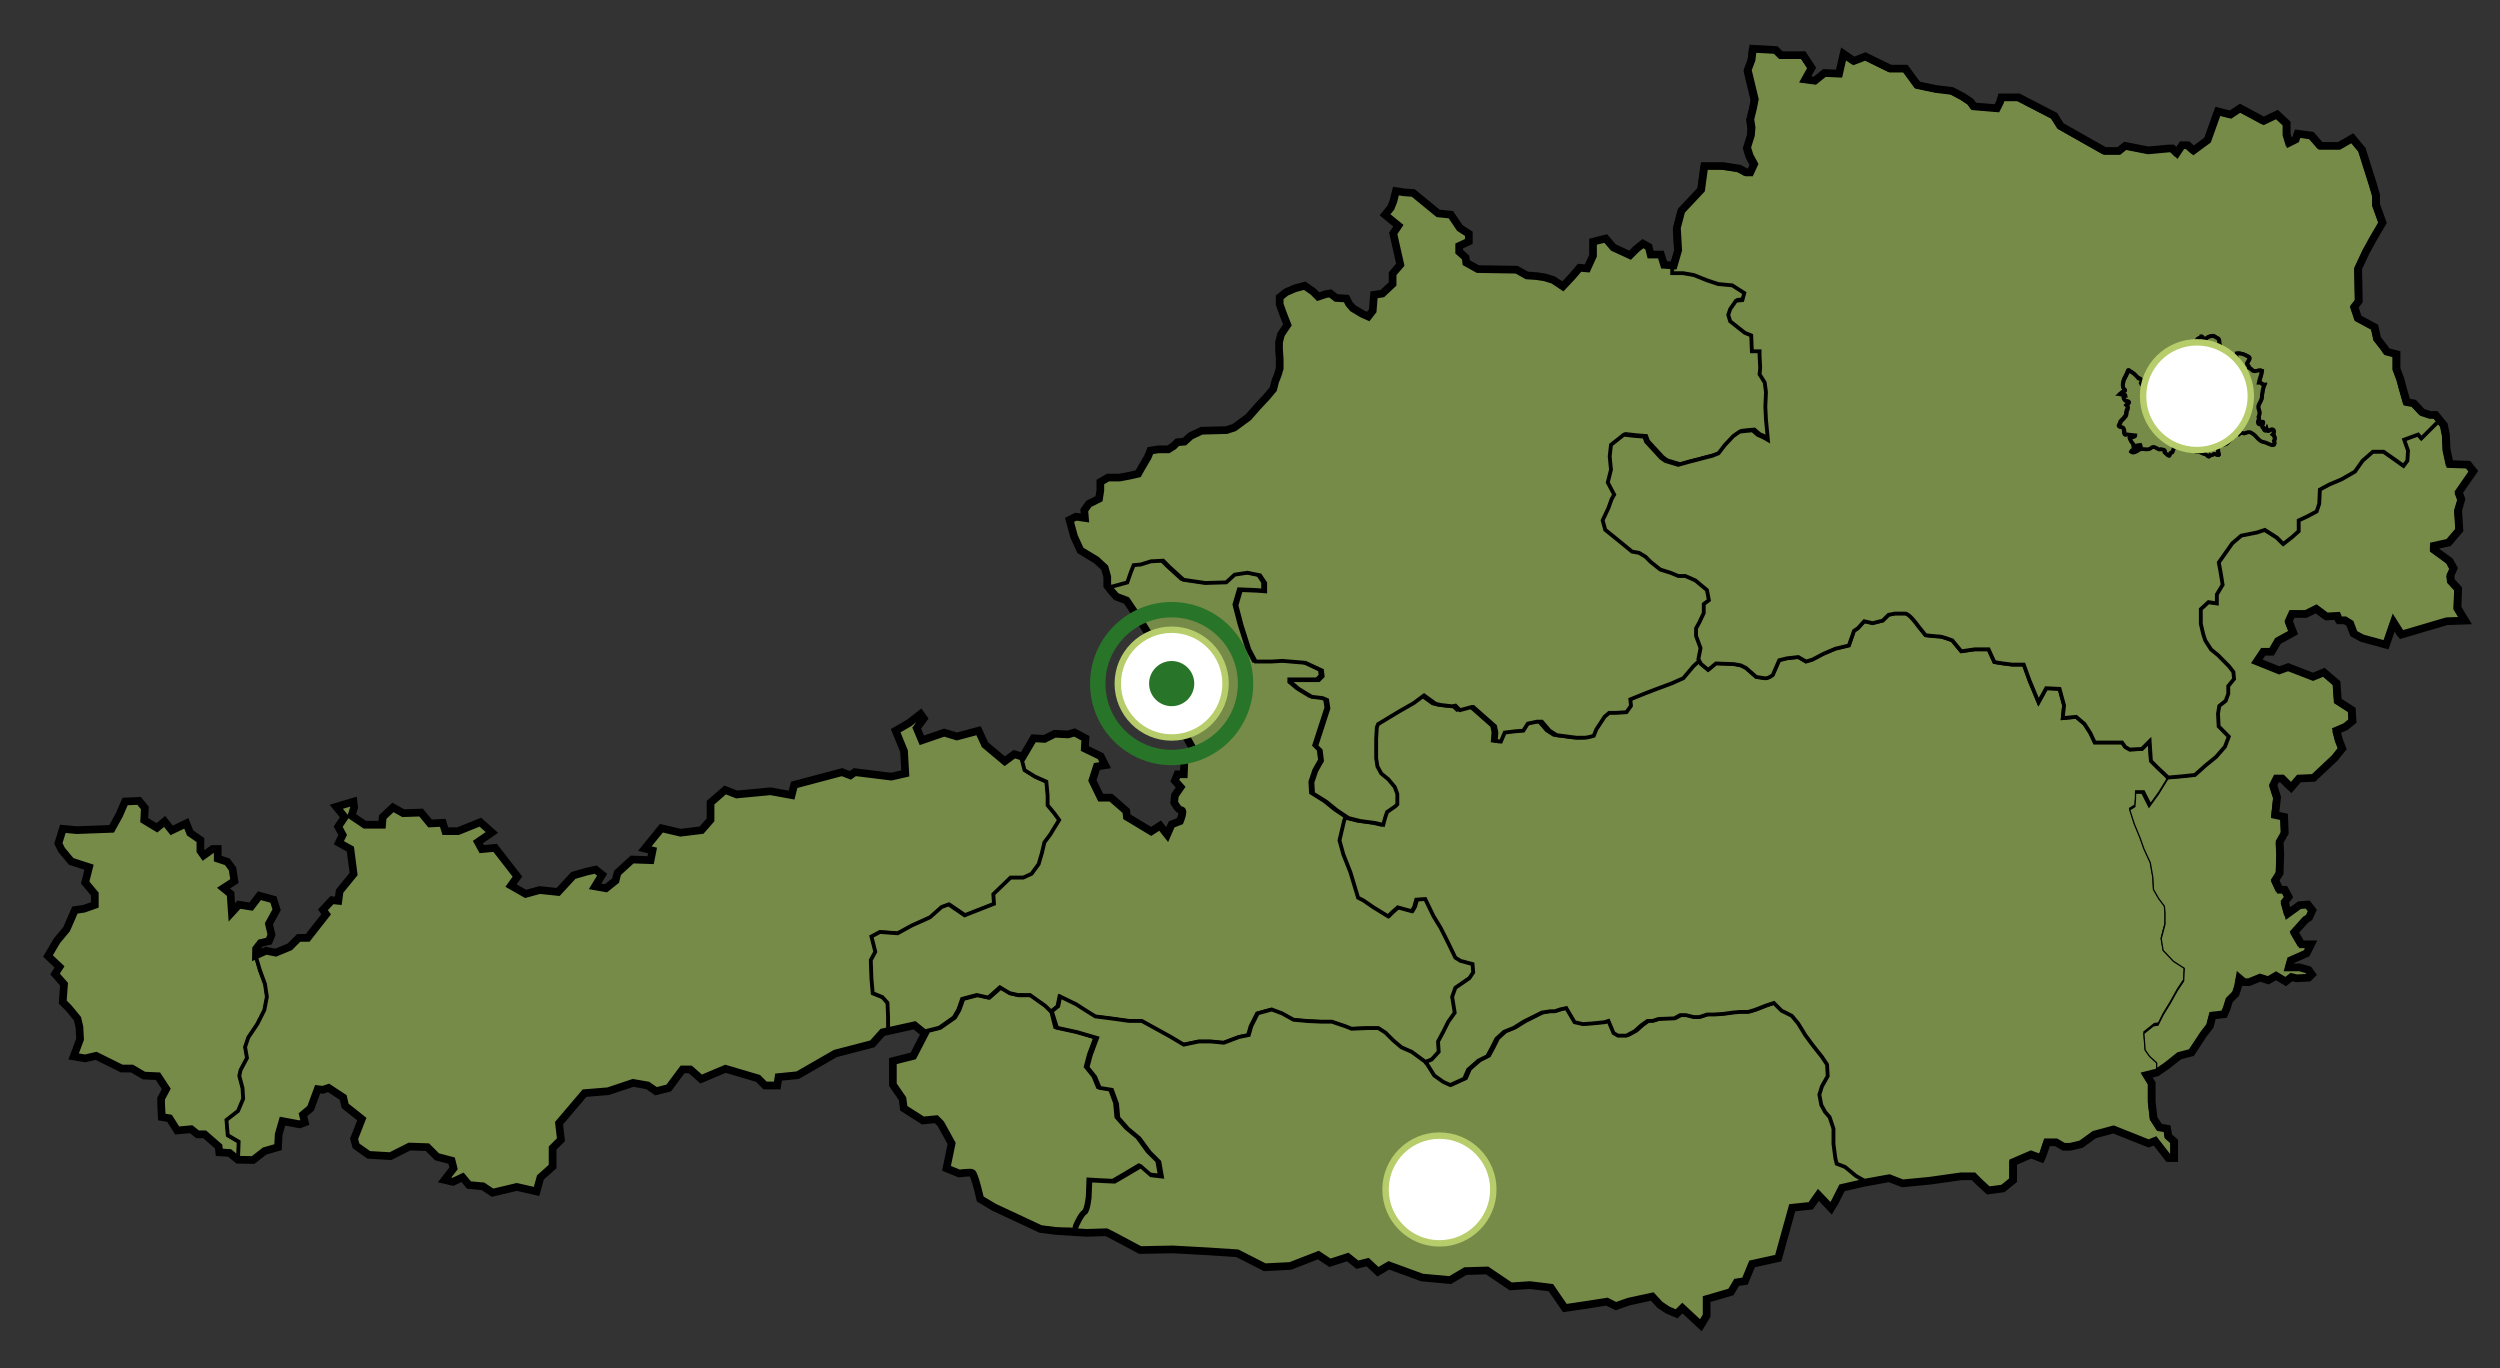 <?xml version="1.0" encoding="utf-8"?>
<!-- Generator: Adobe Illustrator 22.0.1, SVG Export Plug-In . SVG Version: 6.00 Build 0)  -->
<svg version="1.1"
	 id="svg2" inkscape:version="0.43" sodipodi:docbase="C:\Dokumente und Einstellungen\Andreas Griessner\Desktop\svg ĂÂ¶sterreich\bundeslĂÂ¤nder" sodipodi:docname="ĂÂ¶sterreich_mit_bl.svg" sodipodi:version="0.32" xmlns:cc="http://web.resource.org/cc/" xmlns:dc="http://purl.org/dc/elements/1.1/" xmlns:inkscape="http://www.inkscape.org/namespaces/inkscape" xmlns:rdf="http://www.w3.org/1999/02/22-rdf-syntax-ns#" xmlns:sodipodi="http://inkscape.sourceforge.net/DTD/sodipodi-0.dtd" xmlns:svg="http://www.w3.org/2000/svg"
	 xmlns="http://www.w3.org/2000/svg" xmlns:xlink="http://www.w3.org/1999/xlink" x="0px" y="0px" viewBox="0 0 1948.5 1066.5"
	 style="enable-background:new 0 0 1948.5 1066.5;" xml:space="preserve">
<rect x="0" y="0" width="1948.5" height="1066.5" fill="#333333" stroke="none"/>
<style type="text/css">
	.st0{fill:#768B48;stroke:#000000;stroke-width:3;}
	.st1{fill:#768B48;stroke:#000000;}
	.st2{fill:none;stroke:#000000;stroke-width:6;}
	.st3{fill:#FFFFFF;stroke:#B7CC6B;stroke-width:5;}
	.st4{fill:#287428;}
	.st5{fill:none;stroke:#287428;stroke-width:12;}
</style>
<sodipodi:namedview  bordercolor="#666666" borderopacity="1.0" id="base" inkscape:current-layer="svg2" inkscape:cx="1143.2333" inkscape:cy="405.76054" inkscape:pageopacity="0.0" inkscape:pageshadow="2" inkscape:window-height="719" inkscape:window-width="1024" inkscape:window-x="-8" inkscape:window-y="-2" inkscape:zoom="0.4" pagecolor="#ffffff">
	</sodipodi:namedview>
<path id="path1453" sodipodi:nodetypes="cccccccccccccccccccccccccccccccccccccccccccccccccccccccccccccccccccccccccccccccccccccccccccccc" class="st0" d="
	M185.9,905.4l0.5-15.4l-8.5-5l-1-11.9l9-7l4-9.5l-0.5-8.5l-2.5-9.5l1-4.5l5-9.5l-1.5-8.5l2.5-7.5l7-10.4l5.5-10.9l2-10.4l-1.5-9.9
	l-4-10.4l-3.5-11.8l-0.1-0.3v-5.5l3.5-4.5l6.5-1.5l2-5l-2-8.5l6-10.9l-2.5-8l-10.9-3l-6.5,8.5l-9.5-1.5l-5.5,6l-1-14.4l-5.5-4.5
	l8.5-5.5l-1.5-9.5l-4-5.5l-7.5-2.5v-7.5h-4l-7,5l-2.5-3.5v-8.5l-8-5.5l-3-7.5l-11.4,5.5l-5.5-7l-6,5l-9.9-6l0.5-9.5l-4.5-5.5
	l-10.9,0.5l-4.5,10.4l-6,10.9l-26.9,1.5l-10.9-1l-3.5,11.4l2.5,5l7.5,9l13.9,4.5l-3,11.9l7.5,9v8.5l-8.5,3l-7,1l-6.5,14.9l-7.5,9
	l-7,11.9l9,8.5l-3.5,5.5l7,8l-1,13.9l4.5,4.5l7,8.5l1.5,6.5l0.5,9.5l-5,13.4l9,1.5l8.5-2l19.9,9.9h8l9.5,5.5l10.9,0.5l6.5,9.9
	l-4,7.5v4.5l0.5,9.9l6,1l6,9.5l10.9-1l5,4h5.5l10.9,9.5l0.5,4.5l8,0.5l7,5.1"/>
<path id="path5915" sodipodi:nodetypes="ccccccccccccccccccccccccccccccccccccccccccccccccccccccccccccccccccccccccccccccccccccccccccccccccccccccccccccccccccccccccccccccccccccccccccccccccccccccccccccccccccccccccccccccccccccccccccccccccccccccccccccccccccccssscccccccccccccccccccccccccccccccccccccccccccccccc" class="st0" d="
	M717.6,556.5l-9,7l-10.4,6l6.5,15.9l1,17.4l-11,2.5l-28.3-3.5l-3.5,2.5l-6.5-2.5l-37.3,9.9l-2,8l-16.4-3l-26.4,2.5l-8.9-3.5
	l-11.4,10v13.4l-7,8l-16.4,2l-14.9-3.5l-12.9,15.9l6,1.5l-1.5,7.5l-14.4-0.5l-11.4,10.5l-1.5,6l-7.5,6l-8.4-1.5l5.5-9l-5-4l-7,1.5
	l-10.4,3l-11.9,12.9l-14.4-1.5l-10.9,3l-11.4-6.5l5-7L385.8,661l-10.5,1l-3-5.5l10.9-7.5l-8.9-8l-17.4,7h-10l-2-6.5l-10,0.5l-7-8.5
	l-13.9,0.5l-8-4.5l-8,7.5l-0.5,6h-13.4l-10.5-7l2-6.5l-0.5-4.5l-13.4,4l6.5,8l-5,7.5l3.5,6.4l-3,6l9,5l2.5,19.4l-10.9,13.4l-1,7.5
	l-5-0.5l-7,7.5l2.5,3.5l-14.4,18.4h-7l-7,7l-10.9,4.5l-7.5-1.5l-7.9,2.5l-0.1,0.5l3.5,11.9l4,10.9l1.5,10l-2,10.4l-5.5,10.9l-7,10.4
	l-2.5,7.5l1.5,8.5l-5,9.4l-1,4.5l2.5,9.5l0.5,8.4l-4,9.5l-9,7l1,11.9l8.5,5l-0.5,14.2l11.4,0.2l9-6.9l10.4-3l0.5-9.9l3-10.5
	l13.4,2.5l4-1.5l-1.5-6l6-5l5.5-14.9l4,0.5l4.5-1.5l11.4,7.4l1.5,6.5l12.9,10.5l-6,15.4l1.5,5.5l9.9,7l16.9,1l14.9-7.5l13.9,0.5
	l7.4,7.5l11.4,3l1.5,6l-7,9l6.5,1.5l7.5-3.5l5,6l10.9,1l7.5,5l18.9-4.5l15.4,3.5l3-10.9l9.4-8.4v-14.4l6.5-6.5l-1.5-12.9l19.9-23.4
	l18.4-1.5l19.4-6.5l11.4,2l6.5,4.5l9.9-2.5l10.9-14.4h6l8.5,7.5l18.9-8l25.4,7.5l5.5,5.5h9.4l1-6.5l14.9-1.5l29.3-16.9l28.8-7.5
	l8-8.9l5.5-1.2v-10.2l-0.5-11.9l-4-4.5l-7.4-3l-1-11.4l-0.5-14.4l3.5-6.5l-3-11.9l6.5-3.5l13.9,1l11-6l14.4-6.5l9-8l5.5-2l12.4,8.4
	l22.9-8.9l-0.5-7.5l13.4-12.9h9.9l6.5-3l5.5-7.5l2.5-8.5l2-8.4l4.5-6l6.9-11.5l-4-5.5l-5-6v-7.4l-1-11l-8.9-4l-8-5l-2.8-10.5
	l-6.2-1.9l-7.4,5.5l-15.4-12.9l-5-10.9l-16.9,4.5l-10-3l-17.4,6l-4-9.5l5.5-7.4L717.6,556.5z M796.9,589.8l0.3,0.1l-0.5-1
	L796.9,589.8z M693.2,803.5l13.1-2.8l6.3-1.3l6.1,4.8l-6.1-5l-9.3,2L693.2,803.5z M718.7,804.3l1.8,1.5l-8.9,17.4l-15.9,4v18.4
	l7.5,10.9l1,7.5l14.9,9.4l10.5-1l3.5,3.5l8.5,15.4l-4,19.4l10,4c0,0,7.9-1,9.9-0.5c0,0,0,0,0,0c0,0,0.1,0,0.1,0.1
	c2.1,1.5,6.3,20.3,6.3,20.3l10.9,6.5l34.8,15.9l11.9,1.5l12.9-0.3l2.1,1.9l1.4-5.1c0,0,3.9-8.9,6.4-10.4c2.5-1.5,3.5-12.4,3.5-12.4
	l0.5-12.9l8.4,0.5l10.5,0.5l9.4-5.5l10.9-6.5l8,7l8.5,1l-2-11.4l-7.5-7.4l-8-11l-8.9-7.4l-7.5-8.5l-1-10.9l-4-10.9l-9.4-1.5
	l-3.5-8.5l-6-7.4l2.5-9.5l5-13.4l-15.4-4.5l-15.9-3.5l-3-11.9l-4-4.5l-11.9-8.4h-9.4l-6.5-1.5l-7.5-4.5l-8.9,7.9l-9-2l-11.4,3
	l-3,8.5l-3.5,6l-11.4,8l-13.9,3.5L718.7,804.3L718.7,804.3z M185.9,904h-0.5l0.5,1.2L185.9,904z"/>
<path id="path10305" sodipodi:nodetypes="ccccccccccccccccccccccccccccccccccccccccccccccccccccccccccccccccccccccccccccccccccccccccccccccccccccccccccccccccccccccccccccccccccccsccccccccccccccccccccccccccccccccccccccccccccccccccccccccccccccccccccccc" class="st0" d="
	M819.2,788.4l5-4l1.5-7.5l12.4,6l7,4.5l8,5l11.9,1.5l14.4,2h9.9l10.9,6l10.9,6l10.9,6.5l11.9-2.5h9l10.4,1l11.9-4.5l7.5-1.5l2-7
	l5-9.9l10.9-3l8,3l9,5l10.9,1l10.9,0.5h8l10.4,3.5l5,2l11.9-0.5h9l5.5,3.5l6,6l6.5,5.5l8,3.5l10.9,8l6-2.5l5.5-6l-0.5-8l4-7.5l4-8
	l5-7l-2-12.4l2.5-7l10.9-7.5l3-4.5l-0.5-6.5l-9.5-2.5l-4-2.5l-6.5-13.4l-5-9.9l-5.5-9l-6.5-13.4l-7,0.5l-1.5,5.5l-2,3.5l-10.9-3
	l-4.5,4l-3,3l-11.4-7l-8-5.5l-4-2l-6-19.9l-5.5-13.9l-3-10.9l3.5-14.9l1-3l-9-6l-8-6.5l-10.4-6.5l-0.5-8.5l3-9l4.5-8l-1-8l-3.5-3.5
	l5-15.4l4.5-13.9l-1-6.5l-3.5-1.5l-8.5-1l-9.9-6l-6-5v-2h21.4l3-3l-0.5-4.5l-12.9-6l-17.9-1.5l-8.5,0.5h-12.4l-5-9.5l-6-18.9
	l-4-15.4l3.5-11.9l12.4,0.5l6.5,0.5v-6.5l-4-6l-9.9-2l-9.9,1.5l-6.5,6l-16.4,0.5l-16.9-2.5l-10.9-9.9l-5-5l-9.5,0.5l-8,2.5l-5.5,0.5
	l-2,5l-3,8.5l-14.5,3.9l-0.5-0.9l3.5,4.5l3.5,4l8,3l11.4,16.9l12.4,19.9l-9,18.9l-7.5,8.5l0.5,10.9l-5,10.4l3.5,5h16.9l7.5-6.5
	l10.9,10.9l4,9.9l6,10.9l-6.5,7l-0.5,12.9h-5l-2,5l4.5,5l-4.5,6.5l-0.5,5.5c0,0,3,6,5.5,6c2.5,0-1,8.5-1,8.5l-6.5,2.5l-3.5,8l-5.5-7
	l-7,4.5l-18.9-11.4l-0.5-4.5l-11.9-10.4h-8l-6.5-13.4l3.5-10.9l6.5-1l-3.5-7l-12.4-6l0.5-8l-8.5-4.5l-5,1.5l-10.4-0.5l-8,4l-8.5-0.5
	c0,0-4.7,11.3-8.5,14.4l-0.5-1l3,11.4l8,5l9,4l1,10.9v7.5l5,6l4,5.5l-7,11.4l-4.5,6l-2,8.5l-2.5,8.5l-5.5,7.5l-6.5,3h-9.9
	l-13.4,12.9l0.5,7.5l-22.9,9l-12.4-8.5l-5.5,2l-9,8l-14.4,6.5l-10.9,6l-13.9-1l-6.5,3.5l3,11.9l-3.5,6.5l0.5,14.4l1,11.4l7.5,3
	l4,4.5l0.5,11.9v10.9l0.1-0.7l6.9-1.5l12.4-2.7l6,4.5l0.5,0.5l13.9-3.5l11.4-8l3.5-6l3-8.5l11.4-3l9,2l9-8l7.5,4.5l6.5,1.5h9.5
	l11.9,8.5L819.2,788.4"/>
<path id="path11191" sodipodi:nodetypes="ccccccccccccccccccccccccccccccccccccccccccccccccccccccccccccccccccccccccccccccccccccccccccccccccccccccccccccccccccccccccccccccccccccccccccccccccccccccccsccccccccccccccccccccccc" class="st0" d="
	M819.8,788.2l5-4l1.5-7.5l12.4,6l7,4.5l8,5l11.9,1.5l14.4,2h9.9l10.9,6l10.9,6l10.9,6.5l11.9-2.5h9l10.4,1l11.9-4.5l7.5-1.5l2-7
	l5-9.9l10.9-3l8,3l9,5l10.9,1l10.9,0.5h8l10.4,3.5l5,2l11.9-0.5h9l5.5,3.5l6,6l6.5,5.5l8,3.5l10.9,8l1.5-0.5l6.5,10.4l7,5l5.5,2.5
	l10.9-5l3-7l8-7l7-3.5l3.5-6.5l3.5-7l6-5.5l7.5-3l8-5l8-4l6-3l6.5-1h3.5l4.5-1.5l4.5-1l3,5l3.5,6l6.5,1.5l7-0.5l9.9-1l3-1l4,9.5
	l3.5,2h6.5l6.5-3.5l5-4.5l5-3.5h4l4.5-1.5l12.4-0.5l4.5-2.5h4.5l6,1.5h4.5l6-2h5.5l7.5-0.5l7-1l5.5-0.5h6.5l5-1.5l9-3.5l6-2l6,6l8,4
	l5,6l5.5,9l5.5,7.5l7.5,9.5l4,6l0.5,9l-4.5,8l-2,6.5l1.5,8l3,5.5l3.5,4l3,9v11.9l1.5,11.4l1,4l6.5,2.5l8.5,7l6.8,3.9l-1.8,1.6
	l-17.4,4l-5.5,10.9l-3,5l-9.9-10.4l-6,8.5l-14.4,1.5l-10.9,39.3l-20.4,4.5l-5.5,13.4l-6.5,1l-4.5,7.5l-18.9,5.5v12.9l-4.5,7.5
	l-14.4-13.4l-4.5,4.5l-7-3l-6-4l-6-6.5l-18.4,4l-9.9,3.5l-7-3.5l-15.9,2.5l-16.9,2.5l-10.9-15.9l-16.4-2l-14.9,1l-18.4-12.4
	l-16.9,0.5l-11.9,7l-21.9-2l-25.9-9.5l-8.5,5l-8-7.5l-8,2l-7.5-6l-13.9,4.5l-9-6l-21.9,8.5l-19.9,1l-21.4-10.9l-22.9-1.5l-27.4-1.5
	l-25.4,0.5l-21.4-11.4l-5-2.5l-15.4,0.5l-10.4-0.6l1.6,0.8l1.4-5.1c0,0,4-9,6.5-10.4s3.5-12.4,3.5-12.4l0.5-12.9l8.5,0.5l10.4,0.5
	l9.5-5.5l10.9-6.5l8,7l8.5,1l-2-11.4l-7.5-7.5l-8-10.9l-9-7.5l-7.5-8.5l-1-10.9l-4-10.9l-9.5-1.5l-3.5-8.5l-6-7.5l2.5-9.5l5-13.4
	l-15.4-4.5l-15.9-3.5L819.8,788.2"/>
<path id="path11204" sodipodi:nodetypes="ccccccccsccccccccccccccccsccscccccccccccccccccccccccccccccccccccccccccccccccccccccccccccccccccccccccccccccccccccccccccccccccccccccccccccccccccccccccccccccccccccccccccccccccccccccccccccccccccccccccccccccccccccccccccccccccccccccccccccccccccccccccccccccccccccccccccccscccccccccccccc" class="st0" d="
	M1323.3,513.2l2.3,4.1l5.5,4.5l6-5l13.9,0.5l5.5,1l4,2l8,7c0,0,3.5,0.5,6.5,1s6.5-2.5,6.5-2.5l5-11.4l6-1.5l9-1l6,3.5l5-1.5l8.5-4.5
	l9.5-4l10.4-2.5l4-11.4l3-2l5-5.5l6.5,1.5l8-2l4.5-4.5l5-1c0,0,4.5,0,8,0c3.5,0,9.9,9.5,9.9,9.5l6,7.5c0,0,9,1,10.9,1
	c2,0,9.9,3,9.9,3l7,8.5l10.4-1.5h10.9l4.5,9.9l6,1l8,1h9l4.5,12.4l7,16.9l6-10.9l10.4,0.5l3.5,12.9l-1,9.9l10.4-1l6.5,5.5l4.5,7
	l3.5,7.5h9.9h11.4l2.5,3.5l3.5,2l9.5-0.5l6-6l1,15.4l5.5,5.5l8.5,8l-7,11.4l-7.5,10.4l-5.5-10.9h-5v4l-0.5,6.5l-4,2.5l3.5,10.9
	l4.5,10.9l3,8.5l5,10.9l2,11.4l0.5,9.5l4,7l4.5,6l0.5,5.5v8.5l-3,11.4l1.5,9l8,8.5l8.5,5.5l-0.5,9.9l-5,7.5l-5.5,9.9l-5.5,9l-4,8
	l-3.5,0.5l-7.5,6l1,12.9l3.5,5l5.5,5v6l-2.5,2.5l-8,2l4,6.5v14.4l1.5,12.9l4.5,7l6,1l1,6l4.5,4v12.9h-4.5l-10.4-13.4l-5,2
	l-27.4-10.9l-14.9,4l-10.4,7.5l-8.5,2h-5l-6-3.5h-7l-3,9l-1.5,3.5l-8-3l-13.9,6v6.5v7.5l-8,6.5l-11.4,1.5l-6.5-6l-5-5h-9.5
	l-24.9,3.5l-20.9,2l-10.4-4l-19.4,3.5l1.8-1.6l-6.8-3.9l-8.5-7l-6.5-2.5l-1-4l-1.5-11.4v-11.9l-3-9l-3.5-4l-3-5.5l-1.5-8l2-6.5
	l4.5-8l-0.5-9l-4-6l-7.5-9.5l-5.5-7.5l-5.5-9l-5-6l-8-4l-6-6l-6,2l-9,3.5l-5,1.5h-6.5l-5.5,0.5l-7,1l-7.5,0.5h-5.5l-6,2h-4.5l-6-1.5
	h-4.5l-4.5,2.5l-12.4,0.5l-4.5,1.5h-4l-5,3.5l-5,4.5l-6.5,3.5h-6.5l-3.5-2l-4-9.5l-3,1l-9.9,1l-7,0.5l-6.5-1.5l-3.5-6l-3-5l-4.5,1
	l-4.5,1.5h-3.5l-6.5,1l-6,3l-8,4l-8,5l-7.5,3l-6,5.5l-3.5,7l-3.5,6.5l-7,3.5l-8,7l-3,7l-10.9,5l-5.5-2.5l-7-5l-6.5-10.4l-1.5,0.5
	l6-2.5l5.5-6l-0.5-8l4-7.5l4-8l5-7l-2-12.4l2.5-7l10.9-7.5l3-4.5l-0.5-6.5l-9.4-2.5l-4-2.5l-6.5-13.4l-5-9.9l-5.5-9l-6.5-13.4
	l-7,0.5l-1.5,5.5l-2,3.5l-10.9-3l-4.5,4l-3,3l-11.4-7l-8-5.5l-4-2l-6-19.9l-5.5-13.9l-3-10.9l3.5-14.9l1-3h-0.5l9.9,2.5l11.4,1.5
	l6.5,1.5l1.5-5.5l1.5-4.5l6.5-4.5l1.5-1.5v-8l-2-5.5l-5-6l-5.5-4.5l-3-5.5l-1-6.5v-7v-8l0.5-9l1-2.5l16.4-9.9l11.4-6.5l8-6l9,6.5
	l4,1l9,1l2.5-0.5l3.5,3.5l9.4-2.5h1l8.5,7.5l8.5,7.5l1,5l-0.5,6.5l4,0.5l3-7l8-1l6.5-0.5l3.5-5.5l7-1.5h4l6,7l5.5,3.5l15.4,2
	c0,0,4.5,0,6.5,0c2,0,7-1.5,7-1.5l2-5l6.5-9.9l3.5-3h5.5l8-0.5l3.5-5l-0.5-5l12.4-5l6.5-2.5l13.4-5l9-4l8-9.5l5.5-5"/>
<path id="path12093" sodipodi:nodetypes="ccccccccccccccccccccccccccccccccccccccccccccccccccccccccccccccccccccccccccccccccccccccccccccccccccccccccccccccccccccccccccccccccccccccccccccccccccccccccccccccccccccccccccccccccccccccccccccccccsccccccccccccccccccccccccccccccccccccccccccccccccccccccccccccccccccccccccccccccccccccccc" class="st0" d="
	M862.7,456.6v-7l-2.4-6l0.4-1l-6.5-6l-12.4-7.5l-5-10.9l-3.5-12.9l5-2.5l7,1l-0.5-6l3.5-5l8-4l1-6.5V376l6-3.5h9l8-1.5l6.5-1.5
	l2.5-4.5l5-8.5l2-5l6.5-1h7.5l4-2.5l3-3l5.5-0.5l5-4.5l8.5-4l19.4-0.5l6-2l10.9-8l7.5-8.5l7-7.5l5-6l1.5-6l2-5l1.5-5v-7.5l-0.5-7v-6
	l1.5-6l5-7.5l-3.5-9l-2.5-7v-5.5l5-4l7-3l7.5-2l6.5,4.5l4,4l6-2l3.5-0.5l4.5,3.5l8,0.5l2,4l3,3.5l7.5,4.5l4.5,2l3.5-4.5l1-12.4
	l6.5-1l8-7.5v-8l6-7l-5.5-24.4l4-6l-10.4-8.5l4.5-5.5l2-5l2-8l6.5,1l7,0.5l19.4,15.9l9.9,1l7,10.4l7,4.5v6l-7.5,3.5v4.5l5,4.5l0.5,4
	l9,5l30.3,0.5l8,4.5l7.5,0.5l6.5,1l6.5,2l7.5,5l7.5-8l5.5-6.5l6,0.5l4.5-9.9v-10.9l9.9-2.5l6,7l6.5,3l6.5,3l5-5l5-4l4.5,2.5l1.5,6h8
	l2.5,8l7.5,0.5l0.5-0.5v5.5h8.5l8.5,1.5l9.9,4l9,3l10.9,1l9.5,6l-1.5,5.5l-5,0.5l-4.5,6.5l-1.5,4.5l1.5,5l11.4,9l5,2l0.5,12.4h6v3.5
	l0.5,9.5l-0.5,5l4,6.5l1,7.5l-0.5,11.4l0.5,9.9l1.5,15.9l-3.5-2l-4.5-2l-4-3.5l-5.5,0.5l-4.5,0.5l-5,3.5l-6.5,7l-5,6.5l-5,2l-6,1.5
	l-5.5,1.5l-6,1.5l-9,2.5l-9.9-3l-3.5-2.5l-5.5-6l-6-6.5l-1.5-4l-7-0.5l-9-1l-9.9,8l-1,9l1,10.4l-2.5,9.9l5,9.5l-2,3.5l-2.5,7
	l-4.5,9.5l2,7.5l9.9,8l5.5,4.5l5.5,4.5l5.5,1l5,3l4,4l7.5,6l8,2.5l6,2.5h5.5l8,3.5l9,7.5l1.5,8l-4,3v7l-3.5,7.5l-2.5,4.5v6l3.5,9.5
	l-1.5,9l-5.5,5l-8,9.5l-9,4l-13.4,5l-6.5,2.5l-12.4,5l0.5,5l-3.5,5l-8,0.5h-5.5l-3.5,3l-6.5,9.9l-2,5c0,0-5,1.5-7,1.5
	c-2,0-6.5,0-6.5,0l-15.4-2l-5.5-3.5l-6-7h-4l-7,1.5l-3.5,5.5l-6.5,0.5l-8,1l-3,7l-4-0.5l0.5-6.5l-1-5l-8.5-7.5l-8.5-7.5h-1l-9.4,2.5
	l-3.5-3.5l-2.5,0.5l-9-1l-4-1l-9-6.5l-8,6l-11.4,6.5l-16.4,9.9l-1,2.5l-0.5,9v8v7l1,6.5l3,5.5l5.5,4.5l5,6l2,5.5v8l-1.5,1.5
	l-6.5,4.5l-1.5,4.5l-1.5,5.5l-6.5-1.5l-11.4-1.5l-9.9-2.5h0.5l-9-6l-8-6.5l-10.4-6.5l-0.5-8.5l3-9l4.5-8l-1-8l-3.5-3.5l5-15.4
	l4.5-13.9l-1-6.5l-3.5-1.5l-8.5-1l-9.9-6l-6-5v-2h21.4l3-3l-0.5-4.5l-12.9-6l-17.9-1.5l-8.5,0.5h-12.4l-5-9.5l-6-18.9l-4-15.4
	l3.5-11.9l12.4,0.5l6.5,0.5v-6.5l-4-6l-9.9-2l-9.9,1.5l-6.5,6l-16.4,0.5l-16.9-2.5l-10.9-9.9l-5-5l-9.5,0.5l-8,2.5l-5.5,0.5l-2,5
	l-3,8.5l-14.5,3.9"/>
<path id="path12116" sodipodi:nodetypes="cccccccccccccccccccccccccccccccccccccccccccccccccccccccccccccccccccccccccccccccccccccccccccccccccccccccccccccccccccccccccccccccccccccccccccccccccccccccccccccccccccccccccccccccccccccccccccccccccccccccc" class="st1" d="
	M1899.6,329l-6.7,6.7l-6.5,6.5l-2.5-3l-10.9,4l3,8.5l-0.5,8l-3,4l-5.5-4l-9.9-7h-8.5l-8,7l-6,8.5l-10.4,6l-9.5,4l-7.5,4l-0.5,10.9
	l-2,6l-7.5,4l-6.5,3v8.5l-5,4.5l-7,5.5l-5-5l-9.5-6l-6,2l-12.4,2.5l-7,6l-3.5,5l-7,9.9l1.5,8l1.5,9.5l-4.5,7.5v7l-6.5-1l-6,5.5v11.4
	l2,8.5l1.5,4.5l4.5,7l5.5,4.5l8.5,8.5l3.5,4.5l0.5,5.5l-4.5,5.5v6l-2,5.5l-5,4l-1,6l0.5,9.9l8,8l-3,8l-7,8l-8,6.5l-8.5,7.5l-9.5,1
	l-11.4,1l0.5,0.5l-7,11.4l-7.5,10.4l-5.5-10.9h-5v4l-0.5,6.5l-4,2.5l3.5,10.9l4.5,10.9l3,8.5l5,10.9l2,11.4l0.5,9.5l4,7l4.5,6
	l0.5,5.5v8.5l-3,11.4l1.5,9l8,8.5l8.5,5.5l-0.5,9.9l-5,7.5l-5.5,9.9l-5.5,9l-4,8l-3.5,0.5l-7.5,6l1,12.9l3.5,5l5.5,5v6l0,0.8
	l5.5-3.8l9.5-7.5l9.5-2.5l9.4-14.4l5-6.5l2-8l9-1l2-4.5l2-6.5l5-5l2-6l1-6l3.5,3h4l8.5-3.5l6.5,2l6-3.5l7.5,4.5l4.5-3.5l4,1l9.4-0.5
	l2.5-2.5l-2.5-3.5l-7-2h-8.5l1.5-5.5l12.4-5.5l3.5-7h-7.5l-5.5-9.5l4.5-5l4-4.5l3-2l2.5-5.5l-3.5-4.5l-6.5,0.5l-9,6.5l-2.5-9l3-4
	l-3-5.5h-4l-3.5-7.5l3.5-5.5l0.5-14.9l-0.5-9.5l4-7l-0.5-12.4l-7-1.5l1.5-13.9l-3-9.5l2.5-5h4.5l7,7l6-7l11.4-0.5l16.4-15.4l6-7.5
	l-2.5-6.5l-2-7.5l7-3l5.5-4.5l-0.5-8.5l-10.9-7l-1-13.9l-9.9-8.5l-8.5,3.5l-19.4-7.5l-7,2.5l-17.4-7l5-7.5h6.5l5-8.5l11.9-6.5
	l-3.5-9l2.5-5.5h10.9l8-4l8,6l8.5-0.5l1.5,3.5h4.5l4,2.5l3,8l6.5,3.5l18.4,5l6-17.4l6,9.5l35.3-10.4l14.4-0.5l-6-9.9l0.5-14.9
	l-5.5-6l-0.5-4.5l2.5-5.5l-3-5.5l-12.4-9v-3l11.4-2.5l8.5-9.9l-1-15.4l2.5-8.5l-2-5.5l11.4-16.4l-4-5l-14.4-0.5l-2.5-11.4l-0.5-11.4
	l-1.5-7.5l-2.7-3.3"/>
<path id="path17408" class="st0" d="M1364.5,39.1l-1,8.5l-3,8l5.5,22.9l-1.5,7.5l-2,7.9l1,6.5l-0.5,6l-3,9.5l2,6.5l3.5,6.5l-3,6.5
	h-3l-5.5-3l-12.9-2h-14.4l-2.5,18.4l-15.4,16.4l-3.5,13.4l1,17.4l-3.5,11.9l0.5-0.5v5.5h8.5l8.5,1.5l9.9,4l9,3l10.9,1l9.4,6
	l-1.5,5.5l-5,0.5l-4.5,6.5l-1.5,4.5l1.5,5l11.4,9l5,2l0.5,12.4h6v3.5l0.5,9.4l-0.5,5l4,6.4l1,7.5l-0.5,11.4l0.5,10l1.5,15.9l-3.5-2
	l-4.5-2l-4-3.5l-5.5,0.5l-4.5,0.5l-5,3.5l-6.5,6.9l-5,6.5l-5,2l-6,1.5l-5.5,1.5l-6,1.5l-8.9,2.5l-10-3l-3.5-2.5l-5.5-6l-6-6.5
	l-1.5-4l-7-0.5l-8.9-1l-10,7.9l-1,9l1,10.4l-2.5,9.9l5,9.5l-2,3.5l-2.5,7l-4.5,9.5l2,7.4l9.9,8l5.5,4.5l5.5,4.5l5.5,1l5,3l4,4l7.5,6
	l8,2.5l6,2.5h5.5l7.9,3.5l9,7.5l1.5,7.9l-4,3v7l-3.5,7.4l-2.5,4.5v6l3.5,9.4l-1.7,8.7l2.2,3.8l5.5,4.5l6-5l13.9,0.5l5.5,1l4,2l8,7
	c0,0,3.5,0.5,6.4,1c3,0.5,6.5-2.5,6.5-2.5l5-11.5l6-1.5l8.9-1l6,3.5l5-1.5l8.5-4.5l9.4-4l10.5-2.5l4-11.4l3-2l5-5.5l6.5,1.5l7.9-2
	l4.5-4.5l5-1c0,0,4.5,0,7.9,0c3.5,0,10,9.4,10,9.4l6,7.5c0,0,8.9,1,10.9,1s9.9,3,9.9,3l7,8.5l10.4-1.5h10.9l4.5,9.9l6,1l7.9,1h9
	l4.5,12.4l7,16.9l6-10.9l10.4,0.5l3.5,12.9l-1,9.9l10.4-1l6.5,5.5l4.5,7l3.5,7.5h9.9h11.4l2.5,3.5l3.5,2l9.5-0.5l6-6l1,15.4l5.5,5.5
	l7.9,7.4l11.4-1l9.5-1l8.4-7.5l8-6.5l7-8l3-7.9l-7.9-8l-0.5-9.9l1-6l5-4l2-5.5v-6l4.5-5.5l-0.5-5.5l-3.5-4.5l-8.4-8.5l-5.5-4.5
	l-4.5-7l-1.5-4.5l-2-8.5v-11.4l6-5.5l6.5,1v-7l4.5-7.5l-1.5-9.4l-1.5-8l7-9.9l3.5-5l7-6l12.4-2.5l6-2l9.4,6l5,5l7-5.5l5-4.5v-8.4
	l6.5-3l7.5-4l2-6l0.5-11l7.4-4l9.5-4l10.4-6l6-8.5l8-7h8.4l10,7l5.5,4l3-4l0.5-7.9l-3-8.5l10.9-4l2.5,3l6.5-6.5l6.7-6.7l-0.2-0.3
	l-3.5-4.4h-4.5l-6-2l-6.5-6.9l-5.5-1l-3-10.5l-2-7.4l-3-8v-11.4l-7.5-2l-2-3l-5.5-7l-2-9l-12.9-6.9l-3-9l3.5-4.5l-0.5-25.4l6-12.9
	l6-10.9l7-11.9l-5-13.9v-7.4l-2.5-8.5l-8.5-26.9l-7.4-8.9l-10.5,6h-14.4l-7-8l-10.9-1.5l-1.5,4.5l-5,2.5l-2-6.5v-8.4l-7.5-7l-10.4,5
	l-18.4-9.9l-7.5,5l-9.9-2.5l-8,22.4l-10.9,7.9l-4.5-4h-4.5l-4,6l-3.5-3.5h-2.5l-16.4,1.5l-17.9-3.5l-5,4h-10.9l-34.3-19.4l-5-7.9
	l-27.8-14.4h-13.4l-1,3.5l-2.5,5l-17.9-1.5l-2.5-3.5l-6-4l-8.5-4.5l-12.4-1.5l-14.4-3l-9.4-12.9h-11.9l-19.4-9.5l-9,3.5l-7.9-5.5
	l-3.5,15.4l-11.4-0.5l-7.5,6l-7.4-1l5-9l-6.5-9.9h-17.4l-4-4L1364.5,39.1z M1724.9,261.7c0.1,0,0.2,0,0.2,0c0.9,0.6,1.9,1,2.8,1.6
	c2.2,0.7,2,2.8,2,4.7c1.5,2.2,0.5,5.1,0.8,7.6c3.6,2.5,7.1,5,10.6,7.7c0.5,0.7,0.9,0.8,1.3,0.7c0.9-0.4,1.4-2.3,1.3-3.3
	c0.1-1.7-1.1-3.9-0.5-5.2c3.1-0.4,6.2,0.7,8.8,2.3c2.5,0.9,0.6,2.9-0.1,4.4c-1.8,2,1.1,2.5,1,4.5c2,0.6,2.5,2.8,4.9,2.6
	c1.7-0.2,3.3-1,5.1-0.3c-0.3,3.2-1.7,6.1-2.3,9.2c2.3-0.1,2.3,1.8,4.2,1.7c-1.1,2.6-1.5,5.3-1.9,8c0.3,2.2-0.7,4.1-1.7,6
	c-1.1,1.6-1.5,3.4-0.8,5.2c0.9,1.9,0.7,3.8-0.1,5.8c1,1.3-0.9,3-0.4,4.8c0.4,2.2,3.9,0.7,2.8-1.1c0.5,0,0.9,0.1,1.1,0.3c0,0,0,0,0,0
	c0,0,0,0,0,0c0,0,0,0,0,0c0,0,0,0,0,0c0,0,0,0,0,0c0,0,0,0,0,0c0.4,0.8-1.4,2.5-0.7,3.8c0,0.1,0.1,0.2,0.2,0.2
	c0.2,0.2,0.4,0.3,0.7,0.5c0,0,0,0,0,0c0,0.4,0.4,1.2,0.8,1.7c0.2,0.2,0.4,0.4,0.7,0.4c0.1,0,0.2,0,0.2,0c0.3,0,0.6-0.3,0.9-0.9
	c0.1,0.3,0.2,0.6,0.4,0.8c0,0.1,0.1,0.1,0.2,0.2c0,0,0.1,0.1,0.2,0.1c0,0,0,0,0.1,0c0,0,0.1,0,0.1,0c0,0,0.1,0,0.1,0
	c0,0,0.1,0,0.2,0c0.6-0.1,1.4-0.6,2.4-1.1c2.3-0.4,2.3,2.6,1.1,3.8c1.4,1.1,1.9,3.6,0.9,5c0.4,1.5,0.4,2.4,0.1,2.8
	c0,0,0,0.1-0.1,0.1c0,0,0,0-0.1,0.1c0,0-0.1,0.1-0.1,0.1c0,0-0.1,0-0.1,0.1c-1.5,0.7-5.6-2-7.8-2.3c-4-0.7-5.5-5.2-9-6.8
	c-1.8-1.8-4.1-0.7-6.1,0.1c-1.8-0.6-2.8-0.7-4.3,0.7c-0.9-0.5-1.5-0.6-2-0.5c-0.1,0-0.2,0.1-0.3,0.1c0,0-0.1,0.1-0.2,0.1
	c-0.5,0.3-0.9,1.1-1.4,2c-1.7,1.1-2.3,3-3.9,4c-1.9,3-5.1,2.5-8.3,2.4c-1.8,0.7,0.5,3.6-0.1,5.2c0.2,1,0.6,1.9,0.6,2.5
	c0,0,0,0.1,0,0.1c0,0,0,0,0,0.1s0,0,0,0.1c0,0,0,0,0,0s0,0,0,0c0,0-0.1,0.1-0.1,0.1c0,0,0,0,0,0c-0.1,0-0.1,0-0.2,0
	c-0.3,0-0.9-0.1-1.7-0.4c-2-1.9-2.6,1.4-4.7,0.4c-0.3,0.6-0.5,0.9-0.8,1.1c0,0-0.1,0.1-0.1,0.1c0,0-0.1,0-0.1,0c0,0-0.1,0-0.1,0
	c0,0-0.1,0-0.1,0c0,0-0.1,0-0.1,0c0,0-0.1,0-0.1,0c0,0-0.1,0-0.1-0.1c-0.6-0.3-1.2-1.2-2-1.7c-2.6-0.2-4.4-2.4-7.1-2
	c-2.8-0.9-6-0.9-8.4-2.6c-2.5-1.1-5.4-1.4-7.9-2.6c-0.1,0.1-0.2,0.1-0.3,0.2c-1,1-1.3,3.2-2,4.6c-0.1,0.4-0.2,0.7-0.3,0.8
	c-0.1,0.1-0.1,0.1-0.2,0.2c0,0,0,0,0,0c0,0,0,0-0.1,0s0,0-0.1,0s0,0-0.1,0c0,0,0,0-0.1,0c-0.2,0-0.5,0-0.8,0c0,0,0,0-0.1,0
	c0,0,0,0-0.1,0c0,0,0,0-0.1,0c0,0,0,0,0,0c-0.1,0-0.1,0.1-0.2,0.2c-0.2,0.2-0.3,0.6-0.3,1.3c0,0.5-0.2,0.7-0.3,0.8
	c-0.1,0-0.2,0.1-0.3,0.1c-0.9,0-2.5-2-3.3-2.6c0.2-1.1-0.1-1.7-0.6-2c-0.7-0.4-1.8-0.4-2.8-0.6c0,0-0.1,0.1-0.2,0.1c0,0,0,0-0.1,0
	c-1.9,0.8-4.5-3.6-7.3-1c-2.8,2.5-7.3-0.9-10.3,2.1c-1.5,0.8-3.4,2.2-4.9,1c0.9-1.9,3.2-1.5,4.8-2.3c1-0.2,1.8-0.6,2.2-1.2
	c0,0,0.1-0.1,0.1-0.2c0.1-0.1,0.1-0.3,0.2-0.5c0.1-0.4-0.1-0.9-0.3-1.4c-1.7,0.3-3.4,0.4-5.1,0.8c0-1.9-2.2-3-2.5-4.9
	c-0.4-0.4-0.6-0.7-0.6-0.9c0,0,0-0.1,0-0.1c0,0,0,0,0,0c0,0,0,0,0,0c0,0,0,0,0,0c0,0,0,0,0,0c0,0,0,0,0,0c0,0,0,0,0,0c0,0,0,0,0,0
	c0,0,0,0,0-0.1c0,0,0,0,0,0c0.5-0.7,3.4-0.4,4.1-1.5c0,0,0.1-0.1,0.1-0.1c0,0,0,0,0-0.1s0,0,0-0.1c0,0,0-0.1,0-0.1s0-0.1,0-0.1
	c0,0,0,0,0-0.1c-2.1-0.2-4.2-0.4-6.3-0.8c-0.4,0.2-0.7,0.3-1,0.3c-0.1,0-0.2,0-0.3,0c0,0,0,0-0.1,0c0,0,0,0-0.1,0c0,0-0.1,0-0.1,0
	c0,0,0,0,0,0c0,0,0,0,0,0c0,0-0.1,0-0.1,0c0,0,0,0,0,0c0,0,0,0,0,0c0,0,0,0,0,0c-0.8-0.9-0.2-3.7-1.3-5.1c-0.2-0.3-0.5-0.5-0.8-0.6
	c-1.6-0.1-2.3-0.4-2.5-0.8c-0.3-0.8,1.3-2.1,1.3-3.6c0.9-1.2,2.5-2.2,3.2-3.6c1.4-0.8,1.1-3.1,1.5-4.6c0.7-1.8,1.6-3.2-0.1-4.6
	c0.7-0.7,1.5-1.4,1.8-1.9c0,0,0-0.1,0.1-0.2c0,0,0-0.1,0-0.2c0,0,0-0.1,0-0.1c0-0.1,0-0.2-0.1-0.2c0-0.1-0.1-0.1-0.1-0.2
	c0,0,0,0-0.1-0.1c-0.2-0.2-0.6-0.4-1.1-0.6c-0.1,0-0.1,0.1-0.2,0.1c0,0-0.1,0-0.1,0c0,0-0.1,0-0.1,0c0,0-0.1,0-0.1,0
	c0,0-0.1,0-0.1,0c-1.5,0-2.8-3-1.8-4c0,0,0,0,0,0c0,0,0,0,0,0c0,0,0.1,0,0.1,0c0,0,0,0,0,0c0,0,0,0,0.1,0c0,0,0,0,0.1,0
	c0.1,0,0.2-0.1,0.2-0.1c0.1,0,0.2,0,0.3,0c0.1,0,0.2,0,0.3,0c0-0.1,0-0.1,0-0.2c0,0,0,0,0-0.1c0,0,0,0,0-0.1c0,0,0,0,0-0.1
	c-0.6-1-3.5-0.4-4.1-0.6c0,0,0,0-0.1,0c0,0,0,0,0,0c0,0,0,0,0,0c0,0,0,0,0,0c0,0,0,0,0,0c0,0,0,0,0,0c0.1-0.1,0.4-0.4,1.1-0.8
	c0.9-1.2,2.3-1.3,2.8-1.9c0,0,0,0,0,0c0,0,0-0.1,0.1-0.1c0,0,0,0,0-0.1c0,0,0,0,0,0c0,0,0,0,0-0.1c0,0,0-0.1,0-0.1s0-0.1,0-0.1
	c0,0,0-0.1,0-0.2c-2.4-1.6-1.8-4.7-1.2-7c0.4-1.8,1.6-3.2,2.3-5c0.5-0.6,0.7-2,1.1-2.8c0.1-0.1,0.2-0.2,0.3-0.3
	c0.1,0,0.2-0.1,0.2-0.1c0.1,0,0.2,0,0.2,0c0.2,0.1,0.5,0.2,0.8,0.6c2.7,1.3,4.6,3.5,6.6,5.6c0.9,0,1.5,0.4,1.9,0.9
	c0.5,0.7,0.5,1.7-0.2,2.8c0.9,2.2,3,1.8,4.6,1.1c0.6,0.2,0.9,0,1.1-0.3c0.3-0.5,0.2-1.4,0.5-1.9c0,0,0.1-0.1,0.1-0.2
	c0,0,0.1-0.1,0.1-0.1c0.2-0.1,0.5-0.2,0.9-0.1c1.3-1.1,1.9-2.3,2.5-3.7c-0.6-0.1-1-0.1-1.1-0.2c0,0,0,0,0,0c0,0,0,0,0,0c0,0,0,0,0,0
	c0,0,0,0,0,0c0,0,0,0,0,0c0,0,0,0,0.1-0.1c0,0,0,0,0,0c0,0,0.1-0.1,0.2-0.1c0.7-0.3,2.6-0.7,3.2-0.8c2.9,0.3,2.5-1.7,4.6-2.8
	c0.5-0.4,0.7-0.7,0.7-1c0-0.1-0.1-0.2-0.2-0.3c-0.5-0.4-1.8-0.6-2.1-0.9c0,0,0,0,0-0.1c0,0,0,0,0,0c0,0,0,0,0-0.1c0,0,0-0.1,0-0.1
	c0-0.1,0.1-0.2,0.3-0.4c0.8-1.4,2.6-2.2,4.3-2c1.9,1.7,4.8-1,5.7-2.3c1.3,0.5,2.4,0.5,3.2-0.2c0.1-0.1,0.1-0.1,0.2-0.2
	c0.2-0.2,0.3-0.5,0.5-0.8c1.1-1,5-1.3,3.5-3.2c-0.2-0.3-0.3-0.5-0.3-0.7c0,0,0,0,0,0c0,0,0,0,0,0c0,0,0,0,0,0c0,0,0,0,0,0
	c0,0,0,0,0,0c0,0,0,0,0,0c0,0,0.1-0.1,0.1-0.1c0.7-0.3,3.4,0.7,3.3,2.3c0,0.1,0,0.1,0,0.2c0,0,0,0.1-0.1,0.2c1.8-0.4,3.5,1.9,5,1
	c-0.4-0.8-0.4-1.9,0.2-2.5c0.4-0.4,1.1-0.6,2-0.4c0.5,0,0.7-0.2,0.8-0.4c0.4-0.9-1.6-3-0.8-4c-0.1-0.6,0-0.9,0.2-1.2
	c0.5-0.5,1.6-0.4,2.1-0.6c0.1-0.1,0.2-0.2,0.3-0.3c0-0.2-0.1-0.4-0.3-0.8c-0.6-1.2,0-3-1.1-4.3c-0.2-0.7-0.1-1.2,0.2-1.6
	c0.7-0.8,2.3-1,2.7-1.8c0.1-0.1,0.2-0.1,0.2-0.2c0,0,0.1,0,0.1-0.1c0,0,0.1,0,0.1,0c0,0,0.1,0,0.1,0c0,0,0.1,0,0.1,0
	c0.1,0,0.2,0.1,0.3,0.2c0.7,0.6,1.5,2.3,2.9,1.9C1720.4,262.4,1722.8,261.9,1724.9,261.7z"/>
<path id="path22696" class="st0" d="M1725.1,261.8c-2.1,0.2-4.7,0.7-5.9,2.6c-2.1,0.6-2.7-3.2-3.9-1.8c-0.6,1.3-3.7,1.1-2.9,3.4
	c1.1,1.4,0.5,3.1,1.1,4.4c1.5,2.2-2.9,0.1-2.2,2.9c-0.9,1.3,2.4,4.2,0,4.4c-2.4-0.4-2.9,1.5-2.2,2.9c-1.5,1-3.2-1.4-5-1
	c0.8-2.4-4.8-3.8-3-1.7c1.5,1.9-2.4,2.1-3.5,3.2c-0.6,1.6-2,1.9-3.8,1.2c-0.9,1.3-3.8,3.9-5.7,2.3c-1.6-0.2-3.5,0.6-4.3,2
	c-1.4,1.4,4,0.8,1.4,2.8c-2.1,1-1.7,3.1-4.6,2.8c-1.1,0.1-5.5,1-2.3,1.3c-0.6,1.4-1.2,2.5-2.5,3.6c-2.3-0.5-0.5,3.2-2.8,2.6
	c-1.6,0.6-3.7,1.1-4.5-1.1c1.1-1.8,0.4-3.6-1.7-3.6c-2-2.2-3.9-4.4-6.6-5.6c-1.8-2-1.8,1.5-2.7,2.6c-0.6,1.8-1.9,3.2-2.3,5
	c-0.6,2.3-1.2,5.4,1.2,7c0.3,1.2-1.8,0.9-2.9,2.5c-3.8,2.1,3-0.3,3.2,1.9c-2.9-0.2-0.6,5.4,1.4,4.1c2.7,0.8,0.9,2-0.5,3.4
	c1.8,1.4,0.8,2.9,0.1,4.6c-0.3,1.5-0.1,3.8-1.5,4.6c-0.7,1.3-2.4,2.4-3.2,3.5c-0.1,2.2-3.7,4,1.2,4.4c2.9,1.1,0.2,7.4,3.7,5.6
	c2.1,0.3,4.2,0.6,6.4,0.8c-0.1,2.2-6.3,0.6-3.7,3.3c0.3,2,2.5,3,2.5,4.9c1.7-0.4,3.4-0.5,5.1-0.8c0.9,1.7-0.1,2.8-2.1,3.2
	c-1.6,0.8-3.9,0.4-4.8,2.3c1.5,1.1,3.4-0.2,4.9-1c2.9-2.9,7.5,0.4,10.3-2.1c2.9-2.7,5.6,2.2,7.5,0.9c1.8,0.4,3.9,0,3.4,2.6
	c1,0.8,3.6,4.2,3.8,1.7c0.2-3.1,1.8-0.3,2.2-2.8c0.7-1.5,1.1-4,2.3-4.8c2.5,1.1,5.4,1.4,7.9,2.6c2.4,1.7,5.6,1.7,8.4,2.6
	c2.6-0.4,4.5,1.8,7,2c1.6,0.9,2.3,3.2,3.5,0.7c2.2,1,2.7-2.3,4.7-0.4c3.2,1.2,1.9-0.4,1.5-2.5c0.6-1.6-1.7-4.4,0-5.2
	c3.3,0,6.5,0.5,8.3-2.5c1.7-1,2.2-2.9,3.9-4c1.1-1.9,1.5-2.9,4-1.6c1.5-1.4,2.4-1.3,4.2-0.7c2-0.7,4.3-1.8,6.1-0.1
	c3.5,1.6,4.9,6.2,9,6.8c3.1,0.4,10,5.8,8.1-0.9c1-1.3,0.5-3.8-1-4.9c1.2-1.1,1.2-4.1-1.1-3.8c-1.7,0.9-3,2-3.6-0.1
	c-1,2.5-2.6-0.5-2.6-1.2c-3-1.6,2.2-4.8-1.3-5c1.1,1.8-2.4,3.3-2.8,1.1c-0.5-1.8,1.4-3.5,0.4-4.8c0.8-1.9,1-3.8,0.1-5.7
	c-0.7-1.9-0.3-3.6,0.8-5.2c0.9-1.9,2-3.8,1.7-6.1c0.4-2.7,0.8-5.4,1.8-8c-1.9,0.1-1.9-1.8-4.2-1.7c0.6-3.1,2-6,2.3-9.2
	c-1.8-0.8-3.4,0.1-5.1,0.3c-2.4,0.3-2.9-1.9-4.9-2.6c0.1-2-2.8-2.5-1-4.5c0.7-1.5,2.6-3.5,0.1-4.4c-2.6-1.6-5.7-2.7-8.8-2.3
	c-0.6,1.3,0.5,3.5,0.5,5.2c0.3,1.4-1,4.8-2.6,2.6c-3.5-2.6-7.1-5.2-10.6-7.7c-0.3-2.5,0.7-5.4-0.8-7.6c0-1.9,0.2-4-2-4.7
	C1727,262.9,1726,262.4,1725.1,261.8z"/>
<path id="path1316" sodipodi:nodetypes="ccccccccccccccccccccccccccccccccccccccccccccccccccccccccccccccccccccccccccccccccccccccccccccccccccccccsccccccccccccccccccccccccccccccccccccccccccccccccccccccccccccccccccccccccccccccccccccccccccccccccccccccccccccccccccccccccccccccccccccccccccccccccccccccccccccccccccccccccccccccccccccccccccccccccccccccccccccccccccccccccccccccccccccccccccccccccccccccccccccccccccccccccccccccccccccccccccccccccccccccccccccccccccccccccccccccccccccccccccccccccccccccccccccccccccccccccccccccccccccccccccccccccccccccccccccccccccccccccccccccsccccccccccccccccccccccccccccccccccccccccccccccccccccccccccccccccccccccccccccccccccccccccccccccccccccccccccccccccccccccccccccccccccccccccccccccccc" class="st2" d="
	M199.5,744.5l7.9-3.5l7.5,1.5l10.9-4.5l7-7h7l14.4-18.4l-2.5-3.5l7-7.5l5,0.5l1-7.5l10.9-13.4l-2.5-19.4l-9-5l3-6l-3.5-6.5l5-7.5
	l-6.5-8l13.4-4l0.5,4.5l-2,6.5l10.4,7h13.4l0.5-6l8-7.5l8,4.5l13.9-0.5l7,8.5l9.9-0.5l2,6.5h9.9l17.4-7l9,8l-10.9,7.5l3,5.5l10.4-1
	l17.4,22.4l-5,7l11.4,6.5l10.9-3l14.4,1.5l11.9-12.9l10.4-3l7-1.5l5,4l-5.5,9l8.5,1.5l7.5-6l1.5-6l11.4-10.4l14.4,0.5l1.5-7.5
	l-6-1.5l12.9-15.9l14.9,3.5l16.4-2l7-8v-13.4l11.4-9.9l9,3.5l26.4-2.5l16.4,3l2-8l37.3-9.9l6.5,2.5l3.5-2.5l28.4,3.5l10.9-2.5
	l-1-17.4l-6.5-15.9l10.4-6l9-7l2.5,3.5l-5.5,7.5l4,9.5l17.4-6l9.9,3l16.9-4.5l5,10.9l15.4,12.9l7.5-5.5l6.5,2l8.5-14.4l8.5,0.5l8-4
	l10.4,0.5l5-1.5l8.5,4.5l-0.5,8l12.4,6l3.5,7l-6.5,1l-3.5,10.9l6.5,13.4h8l11.9,10.4l0.5,4.5l18.9,11.4l7-4.5l5.5,7l3.5-8l6.5-2.5
	c0,0,3.5-8.5,1-8.5s-5.5-6-5.5-6l0.5-5.5l4.5-6.5l-4.5-5l2-5h5l0.5-12.9l6.5-7l-6-10.9l-4-9.9L908.7,552l-7.5,6.5h-16.9l-3.5-5
	l5-10.4l-0.5-10.9l7.5-8.5l9-18.9l-12.4-19.9l-11.4-16.9l-8-3l-3.5-4l-3.5-4.5v-7l-2-7l-6.5-6l-12.4-7.5l-5-10.9l-3.5-12.9l5-2.5
	l7,1l-0.5-6l3.5-5l8-4l1-6.5v-6.5l6-3.5h9l8-1.5l6.5-1.5l2.5-4.5l5-8.5l2-5l6.5-1h7.5l4-2.5l3-3l5.5-0.5l5-4.5l8.5-4l19.4-0.5l6-2
	l10.9-8l7.5-8.5l7-7.5l5-6l1.5-6l2-5l1.5-5v-7.5l-0.5-7v-6l1.5-6l5-7.5l-3.5-9l-2.5-7v-5.5l5-4l7-3l7.5-2l6.5,4.5l4,4l6-2l3.5-0.5
	l4.5,3.5l8,0.5l2,4l3,3.5l7.5,4.5l4.5,2l3.5-4.5l1-12.4l6.5-1l8-7.5v-8l6-7l-5.5-24.4l4-6l-10.4-8.5l4.5-5.5l2-5l2-8l6.5,1l7,0.5
	l19.4,15.9l9.9,1l7,10.4l7,4.5v6l-7.5,3.5v4.5l5,4.5l0.5,4l9,5l30.3,0.5l8,4.5l7.5,0.5l6.5,1l6.5,2l7.5,5l7.5-8l5.5-6.5l6,0.5
	l4.5-9.9v-10.9l9.9-2.5l6,7l6.5,3l6.5,3l5-5l5-4l4.5,2.5l1.5,6h8l2.5,8l7.5,0.5l3.5-11.9l-1-17.4l3.5-13.4l15.4-16.4l2.5-18.4h14.4
	l12.9,2l5.5,3h3l3-6.5l-3.5-6.5l-2-6.5l3-9.5l0.5-6l-1-6.5l2-8l1.5-7.5l-5.5-22.9l3-8l1-8.5l17.9,1l4,4h17.4l6.5,9.9l-5,9l7.5,1
	l7.5-6l11.4,0.5l3.5-15.4l8,5.5l9-3.5l19.4,9.5h11.9l9.5,12.9l14.4,3l12.4,1.5l8.5,4.5l6,4l2.5,3.5l17.9,1.5l2.5-5l1-3.5h13.4
	l27.9,14.4l5,8l34.3,19.4h10.9l5-4l17.9,3.5l16.4-1.5h2.5l3.5,3.5l4-6h4.5l4.5,4l10.9-8l8-22.4l9.9,2.5l7.5-5l18.4,9.9l10.4-5l7.5,7
	v8.5l2,6.5l5-2.5l1.5-4.5l10.9,1.5l7,8h14.4l10.4-6l7.5,9l8.5,26.9l2.5,8.5v7.5l5,13.9l-7,11.9l-6,10.9l-6,12.9l0.5,25.4l-3.5,4.5
	l3,9l12.9,7l2,9l5.5,7l2,3l7.5,2v11.4l3,8l2,7.5l3,10.4l5.5,1l6.5,7l6,2h4.5l6.5,8l1.5,7.5l0.5,11.4l2.5,11.4l14.4,0.5l4,5
	l-11.4,16.4l2,5.5l-2.5,8.5l1,15.4l-8.5,9.9l-11.4,2.5v3l12.4,9l3,5.5l-2.5,5.5l0.5,4.5l5.5,6l-0.5,14.9l6,9.9l-14.4,0.5l-35.3,10.4
	l-6-9.5l-6,17.4l-18.4-5l-6.5-3.5l-3-8l-4-2.5h-4.5l-1.5-3.5l-8.5,0.5l-8-6l-8,4h-10.9l-2.5,5.5l3.5,9l-11.9,6.5l-5,8.5h-6.5l-5,7.5
	l17.4,7l7-2.5l19.4,7.5l8.5-3.5l9.9,8.5l1,13.9l10.9,7l0.5,8.5l-5.5,4.5l-7,3l2,7.5l2.5,6.5l-6,7.5l-16.4,15.4l-11.4,0.5l-6,7l-7-7
	h-4.5l-2.5,5l3,9.5l-1.5,13.9l7,1.5l0.5,12.4l-4,7l0.5,9.5l-0.5,14.9l-3.5,5.5l3.5,7.5h4l3,5.5l-3,4l2.5,9l9-6.5l6.5-0.5l3.5,4.5
	l-2.5,5.5l-3,2l-4,4.5l-4.5,5l5.5,9.5h7.5l-3.5,7l-12.4,5.5l-1.5,5.5h8.5l7,2l2.5,3.5l-2.5,2.5l-9.4,0.5l-4-1l-4.5,3.5l-7.5-4.5
	l-6,3.5l-6.5-2l-8.5,3.5h-4l-3.5-3l-1,6l-2,6l-5,5l-2,6.5l-2,4.5l-9,1l-2,8l-5,6.5l-9.5,14.4l-9.5,2.5l-9.4,7.5l-8,5.5l-8,2l4,6.5
	v14.4l1.5,12.9l4.5,7l6,1l1,6l4.5,4v12.9h-4.5l-10.4-13.4l-5,2l-27.4-10.9l-14.9,4l-10.4,7.5l-8.5,2h-5l-6-3.5h-7l-3,9l-1.5,3.5
	l-8-3l-13.9,6v6.5v7.5l-8,6.5l-11.4,1.5l-6.5-6l-5-5h-9.5l-24.9,3.5l-20.9,2l-10.4-4l-19.4,3.5l-17.4,4l-5.5,10.9l-3,5l-9.9-10.4
	l-6,8.5l-14.4,1.5l-10.9,39.3l-20.4,4.5l-5.5,13.4l-6.5,1l-4.5,7.5l-18.9,5.5v12.9l-4.5,7.5l-14.4-13.4l-4.5,4.5l-7-3l-6-4l-6-6.5
	l-18.4,4l-9.9,3.5l-7-3.5l-15.9,2.5l-16.9,2.5l-10.9-15.9l-16.4-2l-14.9,1l-18.4-12.4l-16.9,0.5l-11.9,7l-21.9-2l-25.9-9.5l-8.5,5
	l-8-7.5l-8,2l-7.5-6l-13.9,4.5l-9-6l-21.9,8.5l-19.9,1l-21.4-10.9l-22.9-1.5l-27.4-1.5l-25.4,0.5l-21.4-11.4l-5-2.5l-15.4,0.5
	l-23.9-1.5l-11.9-1.5L774.9,941l-10.9-6.5c0,0-4.5-19.9-6.5-20.4c-2-0.5-9.9,0.5-9.9,0.5l-9.9-4l4-19.4l-8.5-15.4l-3.5-3.5l-10.4,1
	l-14.9-9.5l-1-7.5l-7.5-10.9v-18.4l15.9-4l9-17.4l-8-6.5l-24.9,5.5l-8,9l-28.8,7.5L621.7,838l-14.9,1.5l-1,6.5h-9.5l-5.5-5.5
	l-25.4-7.5l-18.9,8l-8.5-7.5h-6L521.2,848l-9.9,2.5l-6.5-4.5l-11.4-2l-19.4,6.5l-18.4,1.5l-19.9,23.4l1.5,12.9l-6.5,6.5v14.4
	l-9.5,8.5l-3,10.9l-15.4-3.5l-18.9,4.5l-7.5-5l-10.9-1l-5-6l-7.5,3.5l-6.5-1.5l7-9l-1.5-6l-11.4-3l-7.5-7.5l-13.9-0.5l-14.9,7.5
	l-16.9-1l-9.9-7l-1.5-5.5l6-15.4L269,861.9l-1.5-6.5l-11.4-7.5l-4.5,1.5l-4-0.5l-5.5,14.9l-6,5l1.5,6l-4,1.5l-13.4-2.5l-3,10.4
	l-0.5,9.9l-10.4,3l-9,7l-11.9-0.2l-6.5-5.3l-8-0.5l-0.5-4.5l-10.9-9.5h-5.5l-5-4l-10.9,1l-6-9.5l-6-1l-0.5-9.9v-4.5l4-7.5l-6.5-9.9
	l-10.9-0.5l-9.4-5.5h-8l-19.9-9.9l-8.5,2l-9-1.5l5-13.4l-0.5-9.5l-1.5-6.5l-7-8.5l-4.5-4.5l1-13.9l-7-8l3.5-5.5l-9-8.5l7-11.9l7.5-9
	l6.5-14.9l7-1l8.5-3v-8.5l-7.5-9l3-11.9l-13.9-4.5l-7.5-9l-2.5-5l3.5-11.4l10.9,1L87,646l6-10.9l4.5-10.4l10.9-0.5l4.5,5.5l-0.5,9.5
	l9.9,6l6-5l5.5,7l11.4-5.5l3,7.5l8,5.5v8.5l2.5,3.5l7-5h4v7.5l7.5,2.5l4,5.5l1.5,9.5l-8.5,5.5l5.5,4.5l1,14.4l5.5-6l9.5,1.5l6.5-8.5
	l10.9,3l2.5,8l-6,10.9l2,8.5l-2,5l-6.5,1.5l-3.5,4.5L199.5,744.5L199.5,744.5z"/>
<circle class="st3" cx="1712.3" cy="308.8" r="42"/>
<circle class="st3" cx="1121.9" cy="927.1" r="42"/>
<circle class="st3" cx="913.2" cy="532.8" r="42"/>
<g>
	<circle class="st4" cx="913.2" cy="532.8" r="17.6"/>
	<circle class="st5" cx="913.2" cy="532.8" r="57.6"/>
</g>
</svg>
